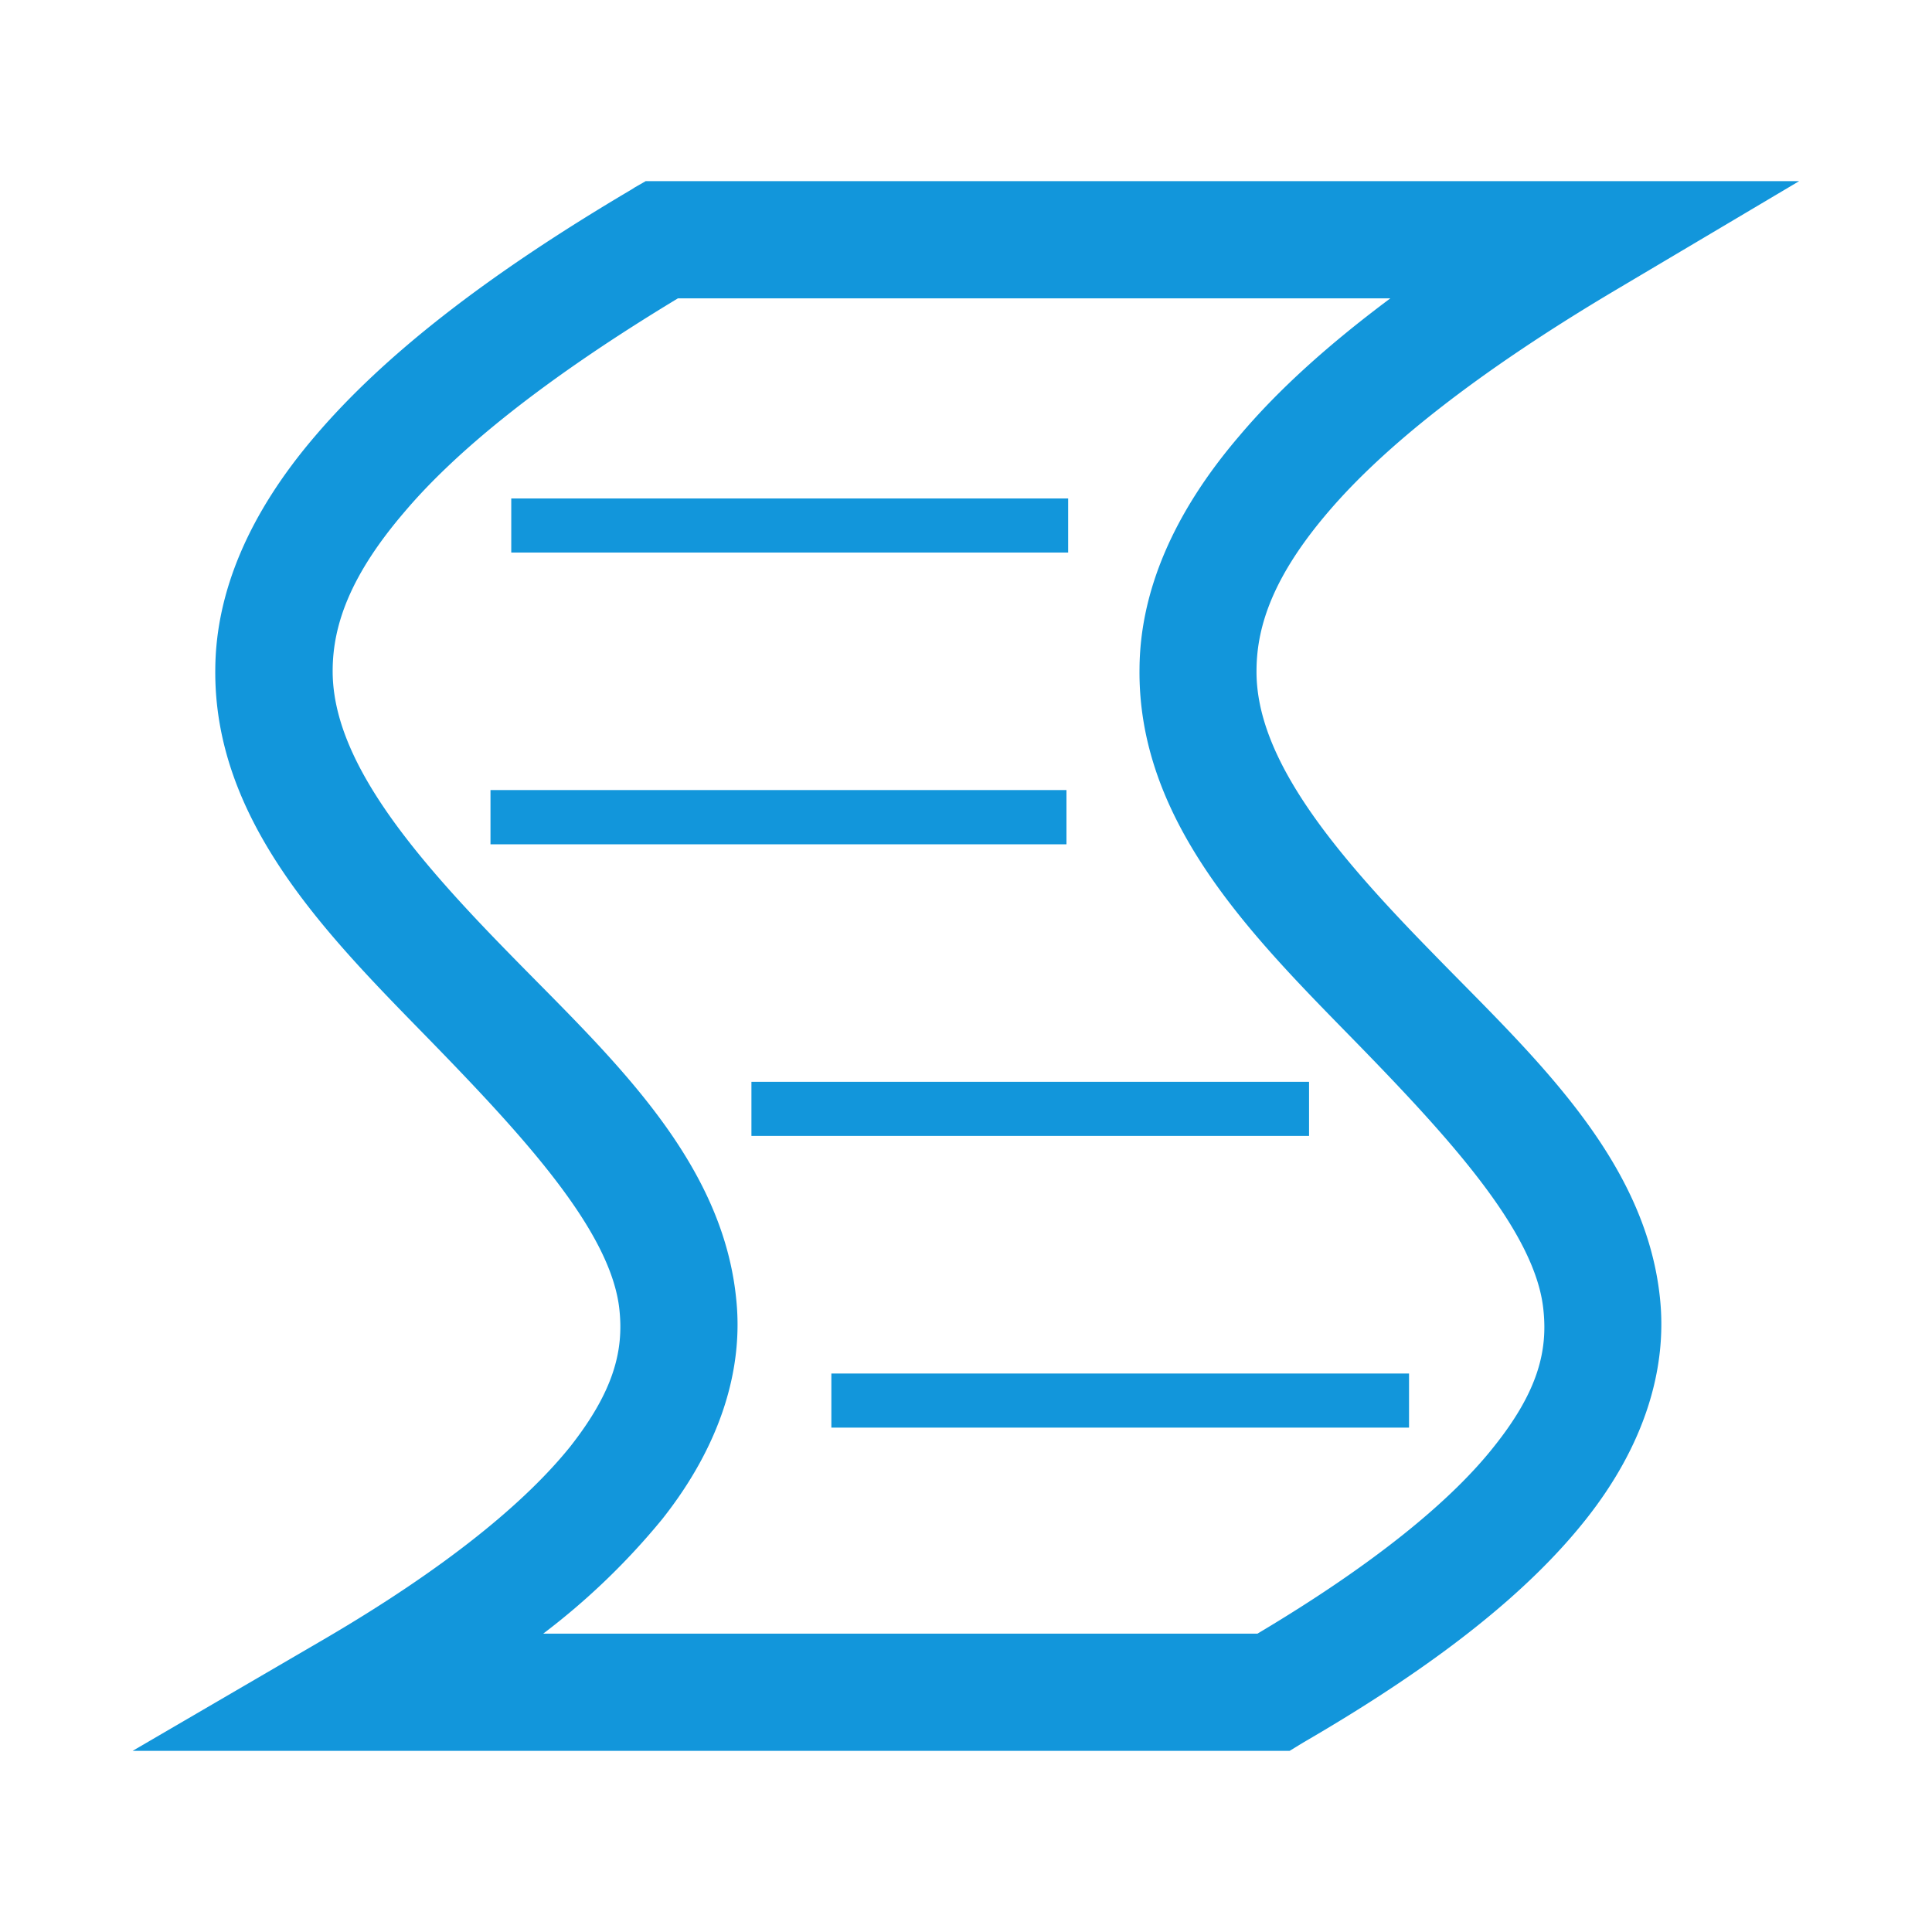 <?xml version="1.0" standalone="no"?><!DOCTYPE svg PUBLIC "-//W3C//DTD SVG 1.1//EN" "http://www.w3.org/Graphics/SVG/1.1/DTD/svg11.dtd"><svg t="1706316619045" class="icon" viewBox="0 0 1024 1024" version="1.1" xmlns="http://www.w3.org/2000/svg" p-id="5404" xmlns:xlink="http://www.w3.org/1999/xlink" width="16" height="16"><path d="M342.144 96.064l-5.696 3.264-1.792 1.152c-78.144 46.144-131.712 88.576-167.296 130.24-35.52 41.344-52.864 83.072-53.248 123.456-1.088 80.128 58.112 140.224 110.656 193.984 52.352 53.632 99.264 104.256 103.552 146.176 2.24 21.376-2.88 42.816-25.984 72.256-23.36 29.12-65.344 64.32-132.736 103.488l-99.328 57.92h613.248l7.104-4.352c71.488-41.472 119.488-79.872 150.016-118.464 30.72-38.784 43.2-79.36 39.168-117.248-7.872-75.392-69.44-130.24-120.896-183.232-51.712-52.864-93.632-102.784-92.928-149.824 0.192-23.744 9.344-50.112 38.208-83.776 28.864-33.792 77.504-73.024 151.808-117.184l97.6-57.92h-611.456v0.064z m17.152 62.08h377.6c-33.28 24.832-59.584 48.704-79.744 72.576-35.52 41.344-52.864 83.072-53.184 123.456-1.088 80.128 57.984 140.224 110.592 193.984 52.48 53.632 99.328 104.256 103.488 146.176 2.24 21.376-2.624 42.816-26.112 72.256-22.144 28.096-62.4 61.76-125.44 99.264h-378.56a371.2 371.2 0 0 0 63.04-60.672c30.72-38.784 43.328-79.36 39.168-117.248-7.744-75.392-69.312-130.24-120.896-183.232-51.712-52.864-93.44-102.784-92.928-149.824 0.192-23.744 9.344-50.112 38.272-83.776 27.712-32.704 74.432-70.528 144.704-112.96z m-88.32 106.048v28.672h295.168v-28.672h-295.168z m-11.008 154.56v28.736h305.28v-28.736h-305.28z m138.304 154.624v28.672h295.552v-28.672h-295.552z m42.368 154.624v28.672h306.176v-28.672h-306.176z" p-id="5405" fill="#1296db"></path></svg>